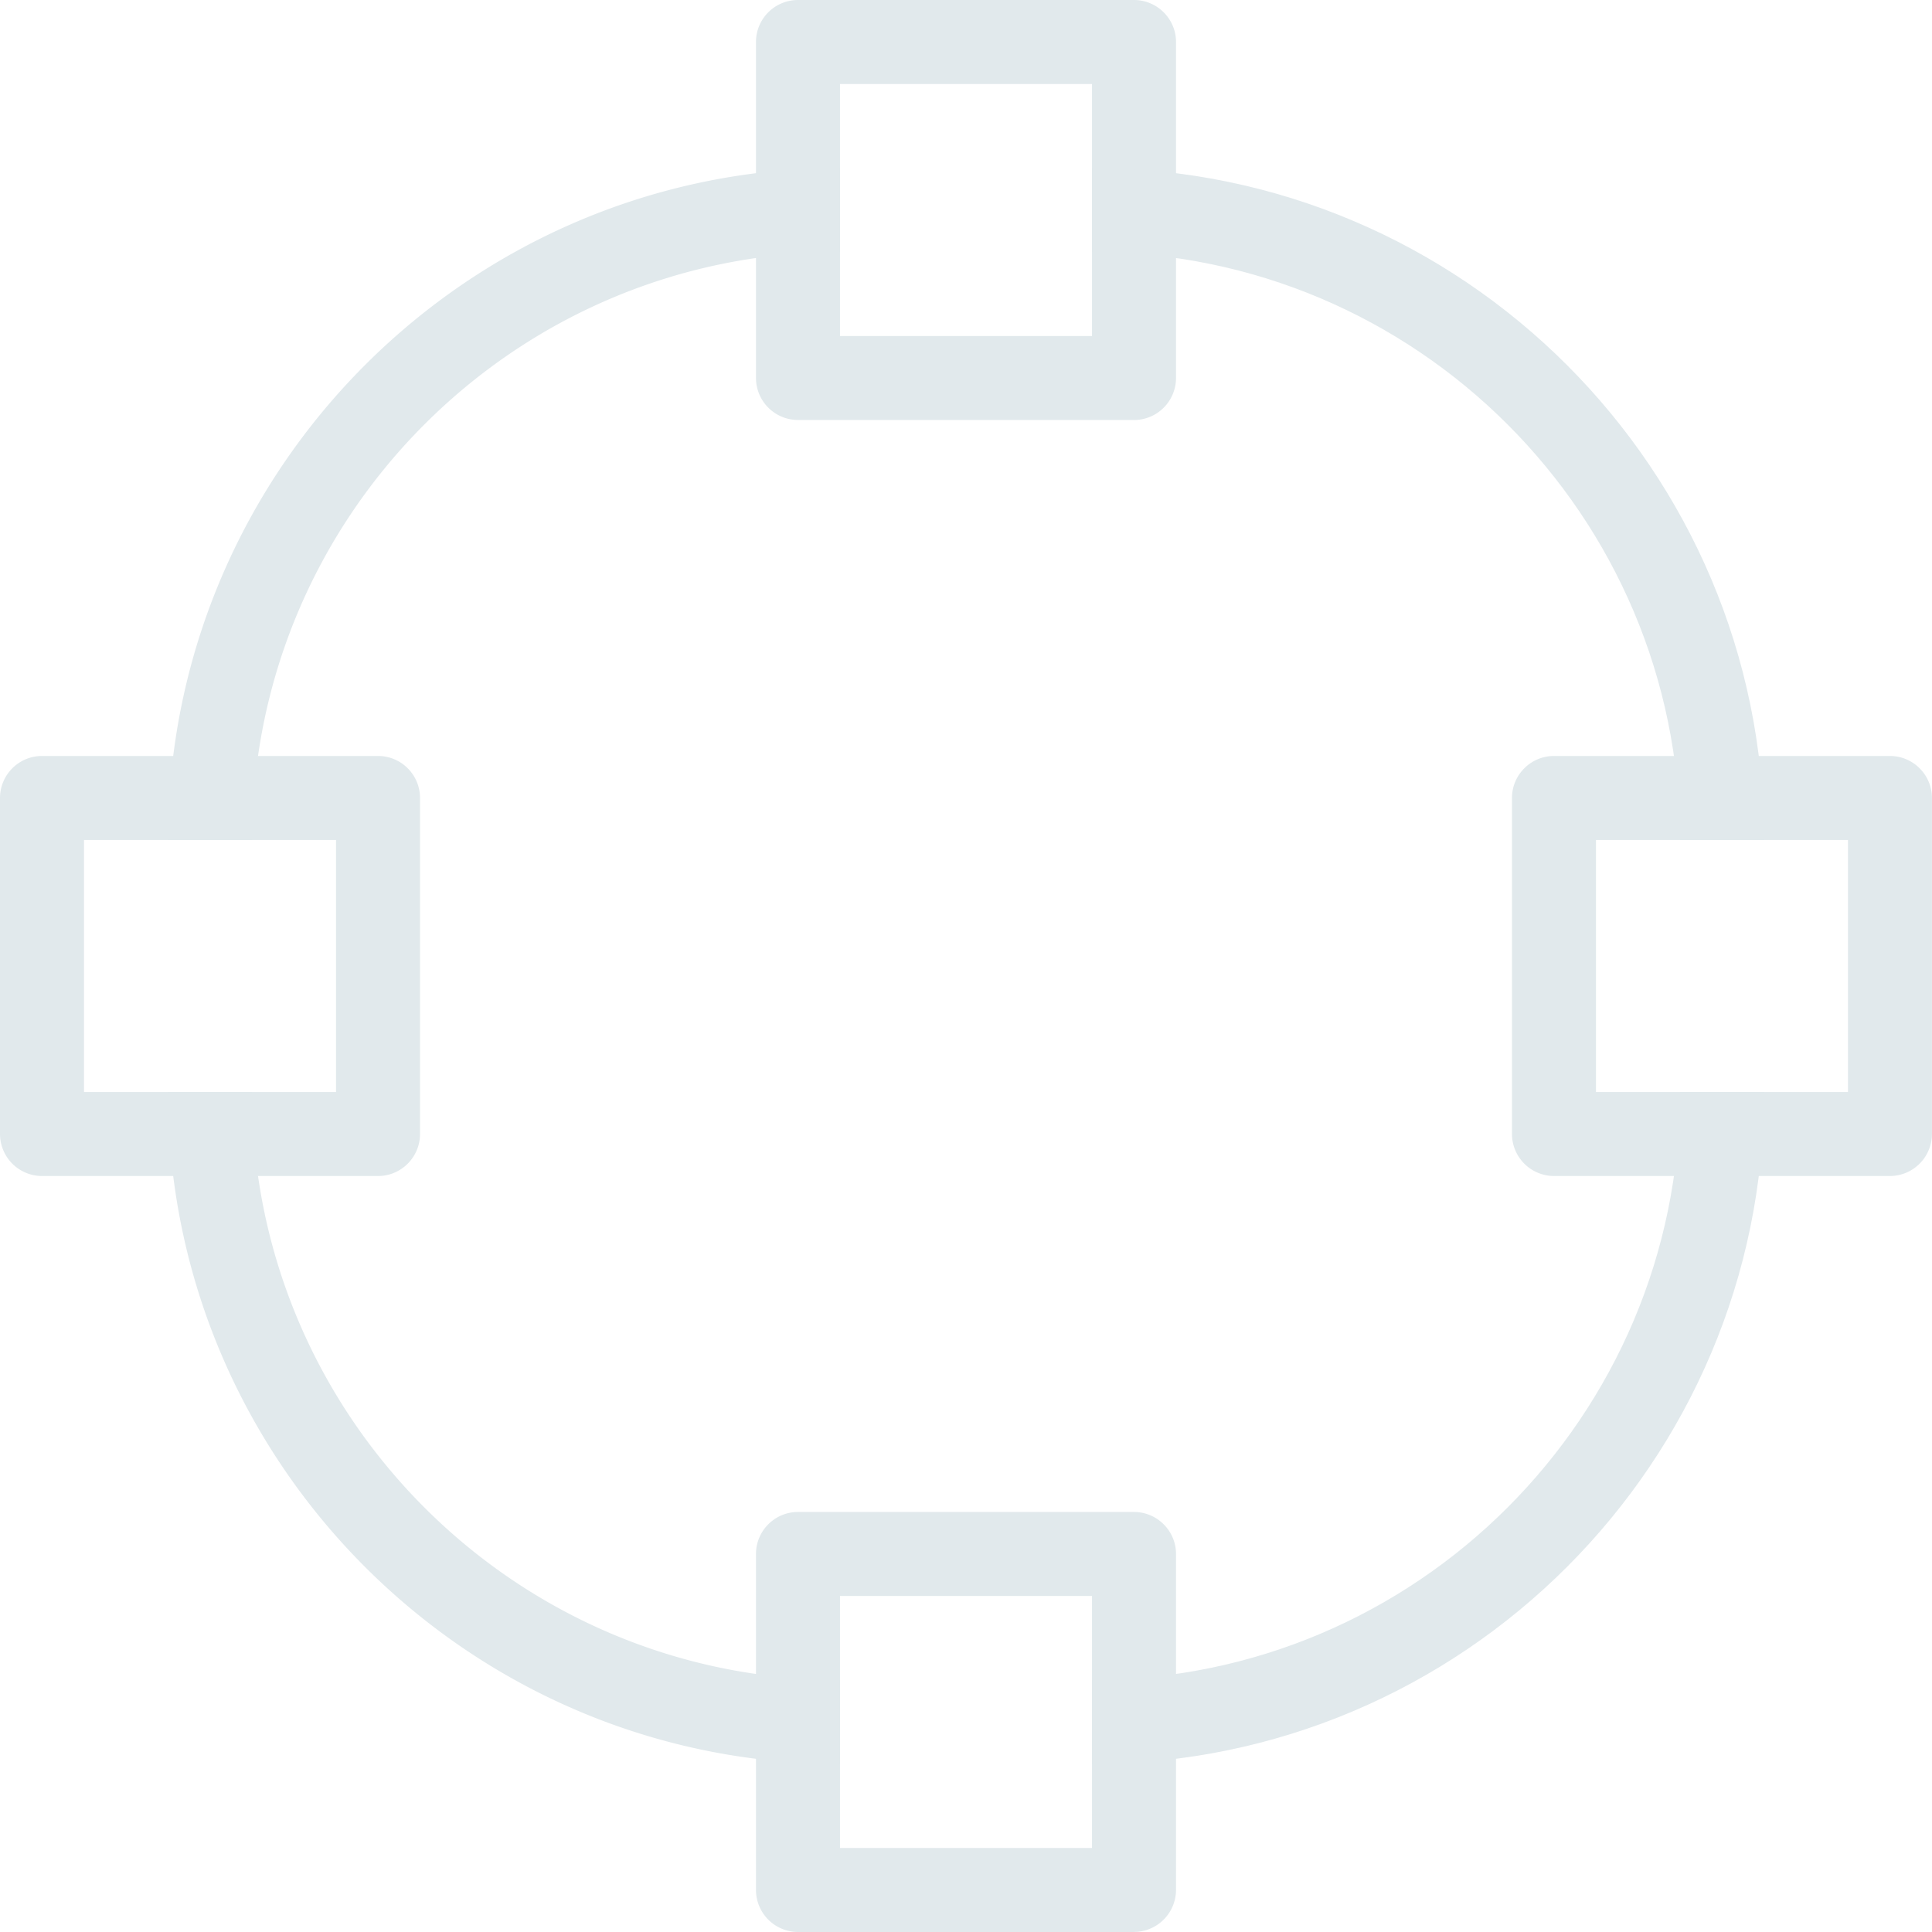 <svg width="37" height="37" xmlns="http://www.w3.org/2000/svg"><g fill="#E1E9EC" fill-rule="evenodd"><path d="M21.717 8.043h-6.434a.805.805 0 01-.805-.804V.804c0-.444.36-.804.805-.804h6.434c.443 0 .805.36.805.804V7.24a.806.806 0 01-.805.804zm-5.63-1.608h4.826V1.609h-4.826v4.826zM7.24 22.522H.803A.806.806 0 010 21.717v-6.434c0-.444.36-.805.804-.805H7.24c.444 0 .804.36.804.805v6.434c0 .443-.36.805-.804.805zm-5.631-1.609h4.826v-4.826H1.609v4.826z"/><path d="M4.826 16.087H3.217c0-7.096 5.774-12.87 12.87-12.87v1.61c-6.21 0-11.26 5.05-11.26 11.26zM21.717 37h-6.434a.806.806 0 01-.805-.804V29.76c0-.443.36-.804.805-.804h6.434c.443 0 .805.361.805.804v6.435a.807.807 0 01-.805.804zm-5.63-1.609h4.826v-4.826h-4.826v4.826z"/><path d="M16.087 33.783c-7.096 0-12.87-5.774-12.87-12.87h1.61c0 6.208 5.05 11.26 11.26 11.26v1.61zm20.109-11.261H29.76a.807.807 0 01-.804-.805v-6.434c0-.444.361-.805.804-.805h6.435c.442 0 .804.36.804.805v6.434a.807.807 0 01-.804.805zm-5.63-1.609h4.825v-4.826h-4.826v4.826z"/><path d="M33.783 16.087h-1.61c0-6.21-5.052-11.26-11.26-11.26v-1.61c7.096 0 12.87 5.774 12.87 12.87zm-12.87 17.696v-1.61c6.208 0 11.26-5.052 11.26-11.26h1.61c0 7.096-5.774 12.87-12.87 12.87z"/></g></svg>